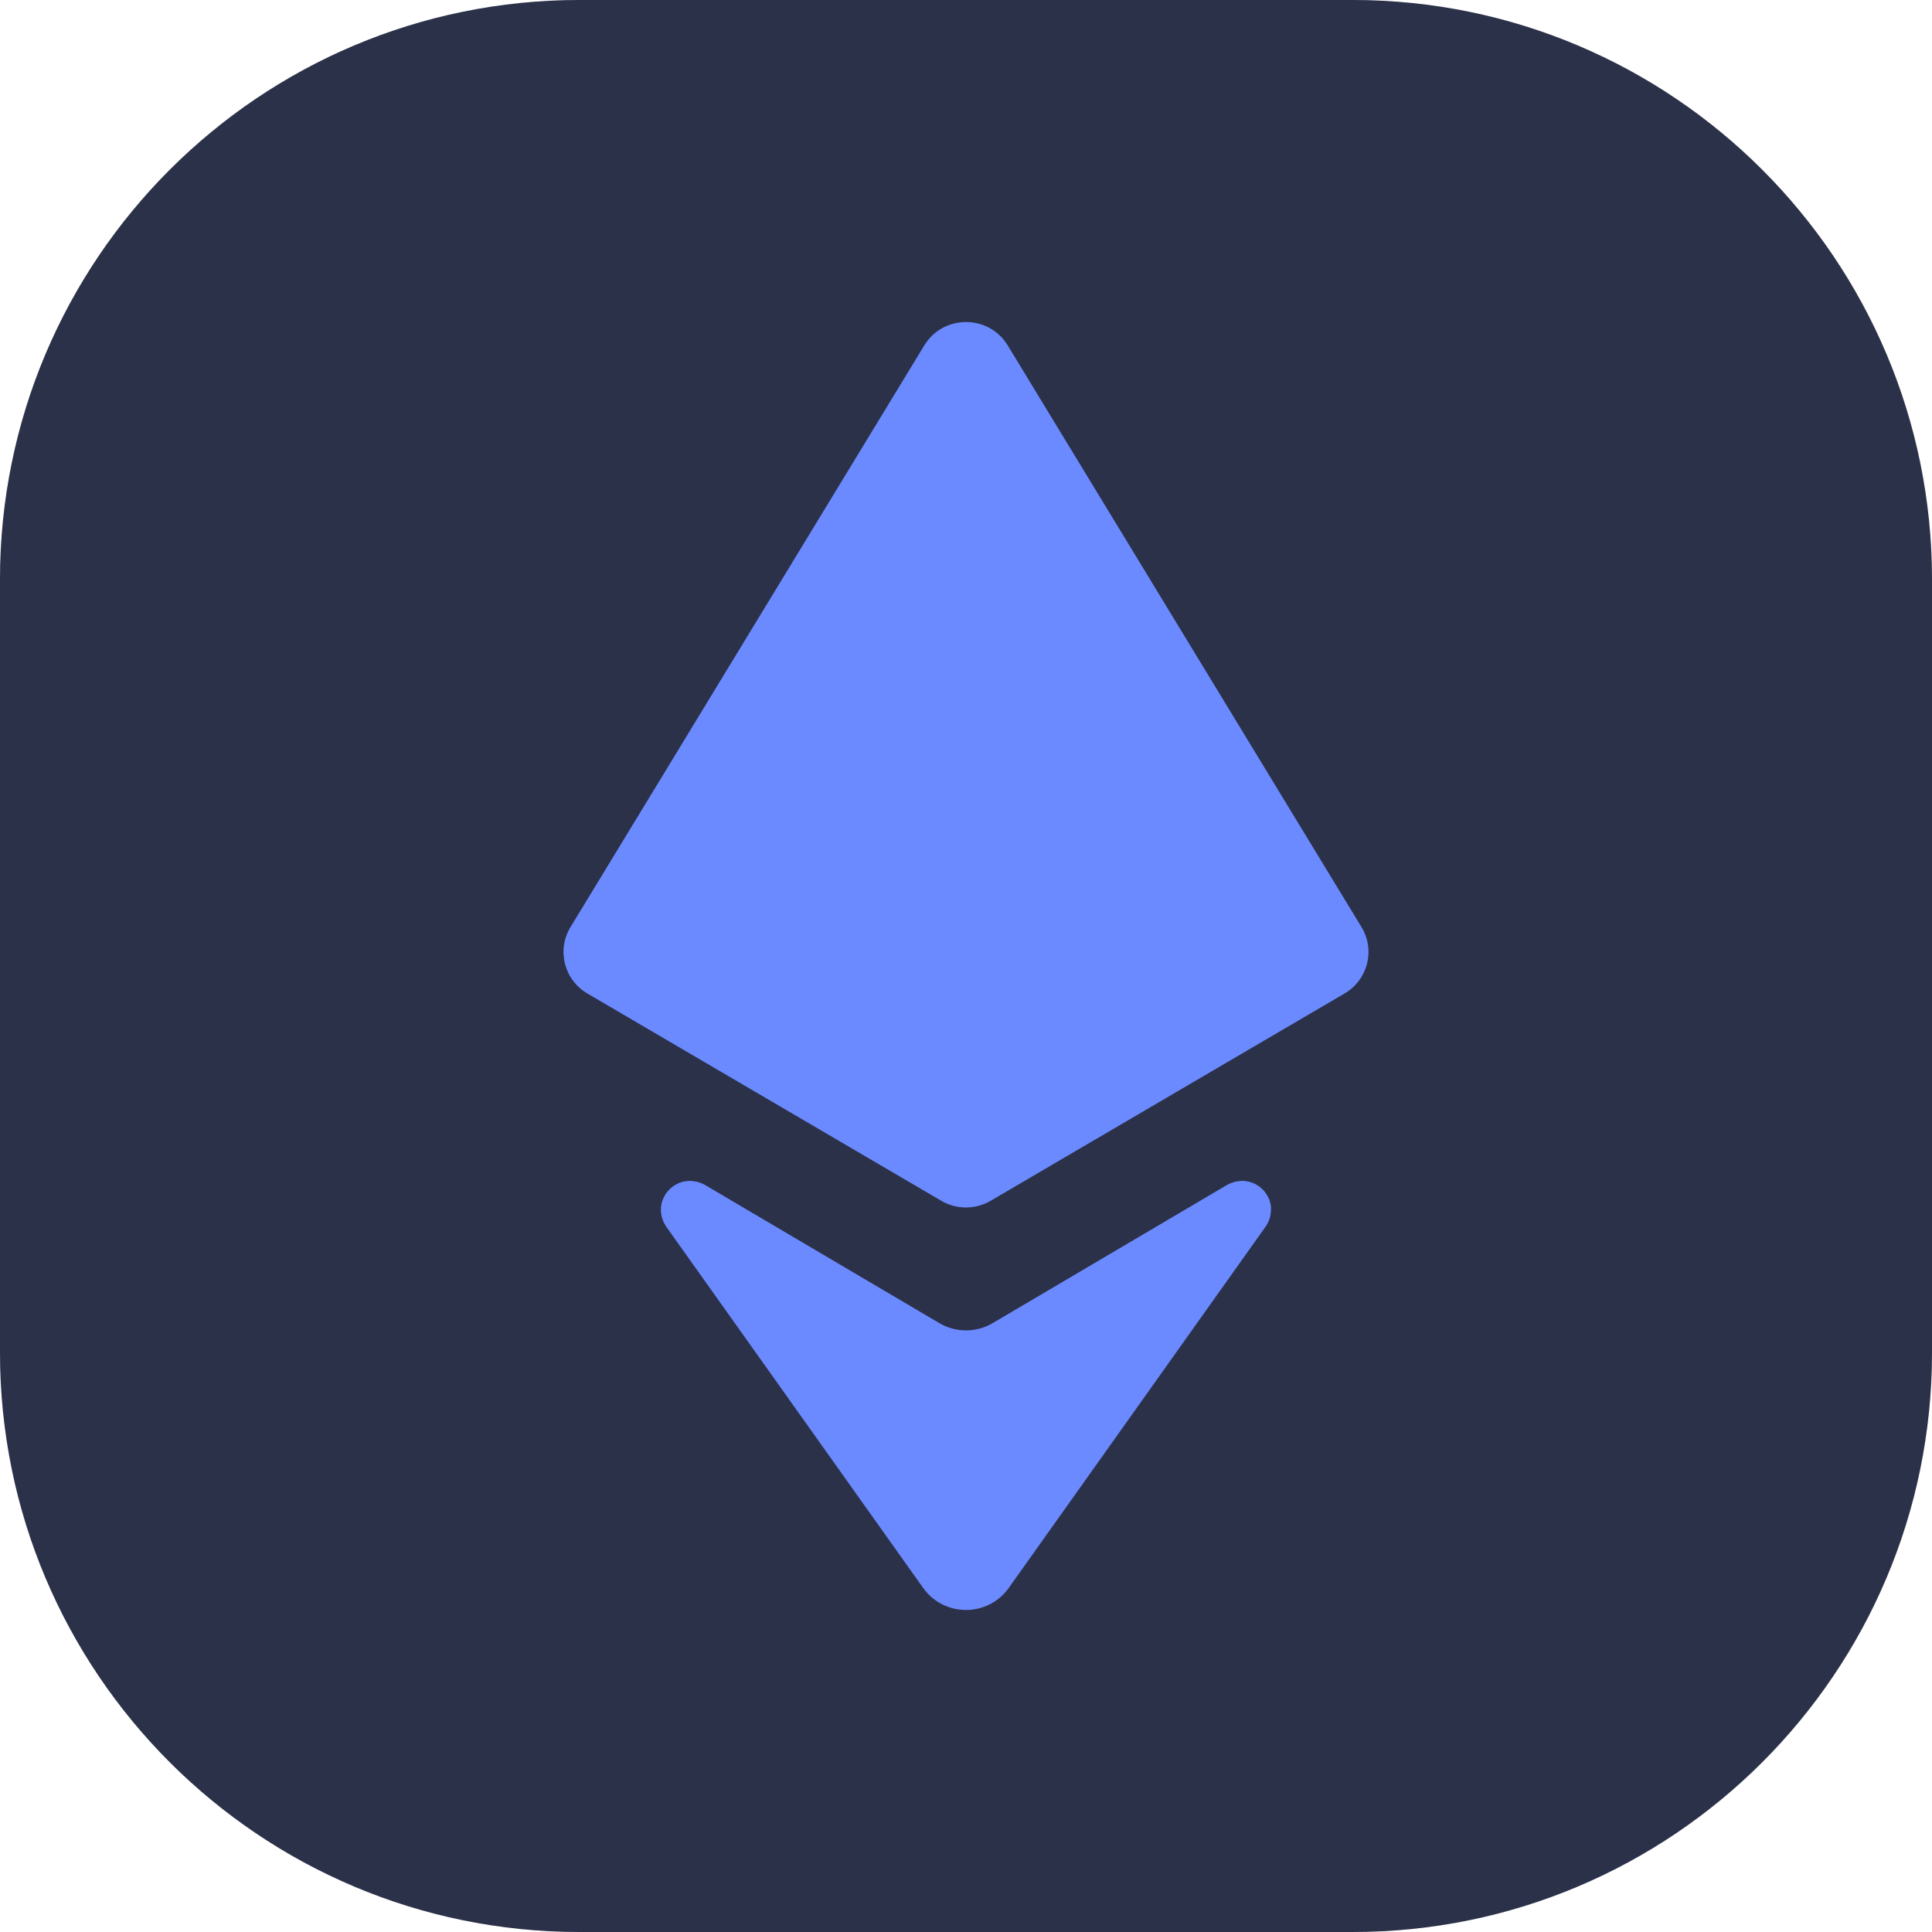 <svg width="20" height="20" viewBox="0 0 20 20" fill="none" xmlns="http://www.w3.org/2000/svg">
<g clip-path="url(#clip0_338_930)">
<path d="M14 0H6C2.686 0 0 2.686 0 6V14C0 17.314 2.686 20 6 20H14C17.314 20 20 17.314 20 14V6C20 2.686 17.314 0 14 0Z" fill="#1B1B1B"/>
<path d="M14 0H6C2.686 0 0 2.686 0 6V14C0 17.314 2.686 20 6 20H14C17.314 20 20 17.314 20 14V6C20 2.686 17.314 0 14 0Z" fill="#6B8AFF" fill-opacity="0.2"/>
<path d="M9.568 3.576L5.906 9.597C5.761 9.835 5.84 10.144 6.081 10.285L9.743 12.43C9.901 12.523 10.098 12.523 10.256 12.43L13.918 10.285C14.16 10.144 14.239 9.835 14.094 9.597L10.432 3.576C10.236 3.253 9.764 3.253 9.568 3.576Z" fill="#6B8AFF"/>
<path d="M13.158 12.508C13.158 12.499 13.157 12.491 13.156 12.482C13.154 12.474 13.153 12.465 13.151 12.457C13.149 12.447 13.146 12.437 13.143 12.427C13.14 12.419 13.138 12.412 13.134 12.406C13.13 12.395 13.123 12.384 13.117 12.374C13.114 12.368 13.111 12.362 13.107 12.357C13.096 12.341 13.085 12.326 13.071 12.313C13.057 12.3 13.042 12.287 13.027 12.276C13.021 12.273 13.016 12.27 13.009 12.266C12.999 12.26 12.989 12.254 12.978 12.249C12.971 12.246 12.963 12.244 12.955 12.241C12.946 12.238 12.936 12.235 12.926 12.232C12.917 12.23 12.909 12.229 12.9 12.228C12.892 12.226 12.883 12.225 12.874 12.225C12.864 12.225 12.854 12.225 12.844 12.225C12.837 12.225 12.83 12.227 12.823 12.228C12.812 12.229 12.801 12.23 12.79 12.232C12.787 12.232 12.784 12.235 12.781 12.235C12.748 12.244 12.716 12.257 12.686 12.276L10.276 13.697C10.106 13.797 9.895 13.797 9.724 13.697L7.314 12.276C7.285 12.257 7.253 12.244 7.22 12.235C7.216 12.235 7.213 12.233 7.21 12.232C7.199 12.23 7.189 12.229 7.178 12.228C7.171 12.227 7.164 12.226 7.156 12.225C7.146 12.225 7.137 12.225 7.127 12.225C7.118 12.225 7.109 12.227 7.1 12.228C7.092 12.229 7.083 12.231 7.075 12.232C7.065 12.235 7.055 12.238 7.045 12.241C7.037 12.243 7.03 12.246 7.023 12.249C7.012 12.254 7.001 12.26 6.991 12.266C6.986 12.27 6.979 12.273 6.974 12.276C6.958 12.287 6.943 12.299 6.93 12.313C6.917 12.327 6.904 12.341 6.893 12.357C6.889 12.362 6.887 12.368 6.883 12.374C6.877 12.385 6.871 12.395 6.866 12.406C6.863 12.412 6.861 12.42 6.858 12.427C6.855 12.437 6.851 12.447 6.849 12.457C6.847 12.465 6.845 12.474 6.844 12.482C6.843 12.491 6.842 12.5 6.842 12.508C6.842 12.518 6.841 12.528 6.842 12.537C6.842 12.545 6.844 12.552 6.844 12.559C6.846 12.57 6.847 12.581 6.849 12.591C6.85 12.596 6.851 12.6 6.853 12.604C6.862 12.639 6.878 12.672 6.9 12.703L9.557 16.439C9.773 16.742 10.226 16.742 10.442 16.439L13.098 12.703C13.121 12.672 13.136 12.639 13.146 12.604C13.147 12.6 13.149 12.595 13.15 12.591C13.152 12.58 13.153 12.57 13.154 12.559C13.155 12.552 13.156 12.545 13.157 12.537C13.157 12.528 13.157 12.518 13.157 12.508H13.158Z" fill="#6B8AFF"/>
</g>
<defs>
<clipPath id="clip0_338_930">
<rect width="20" height="20" fill="white"/>
</clipPath>
</defs>
</svg>
